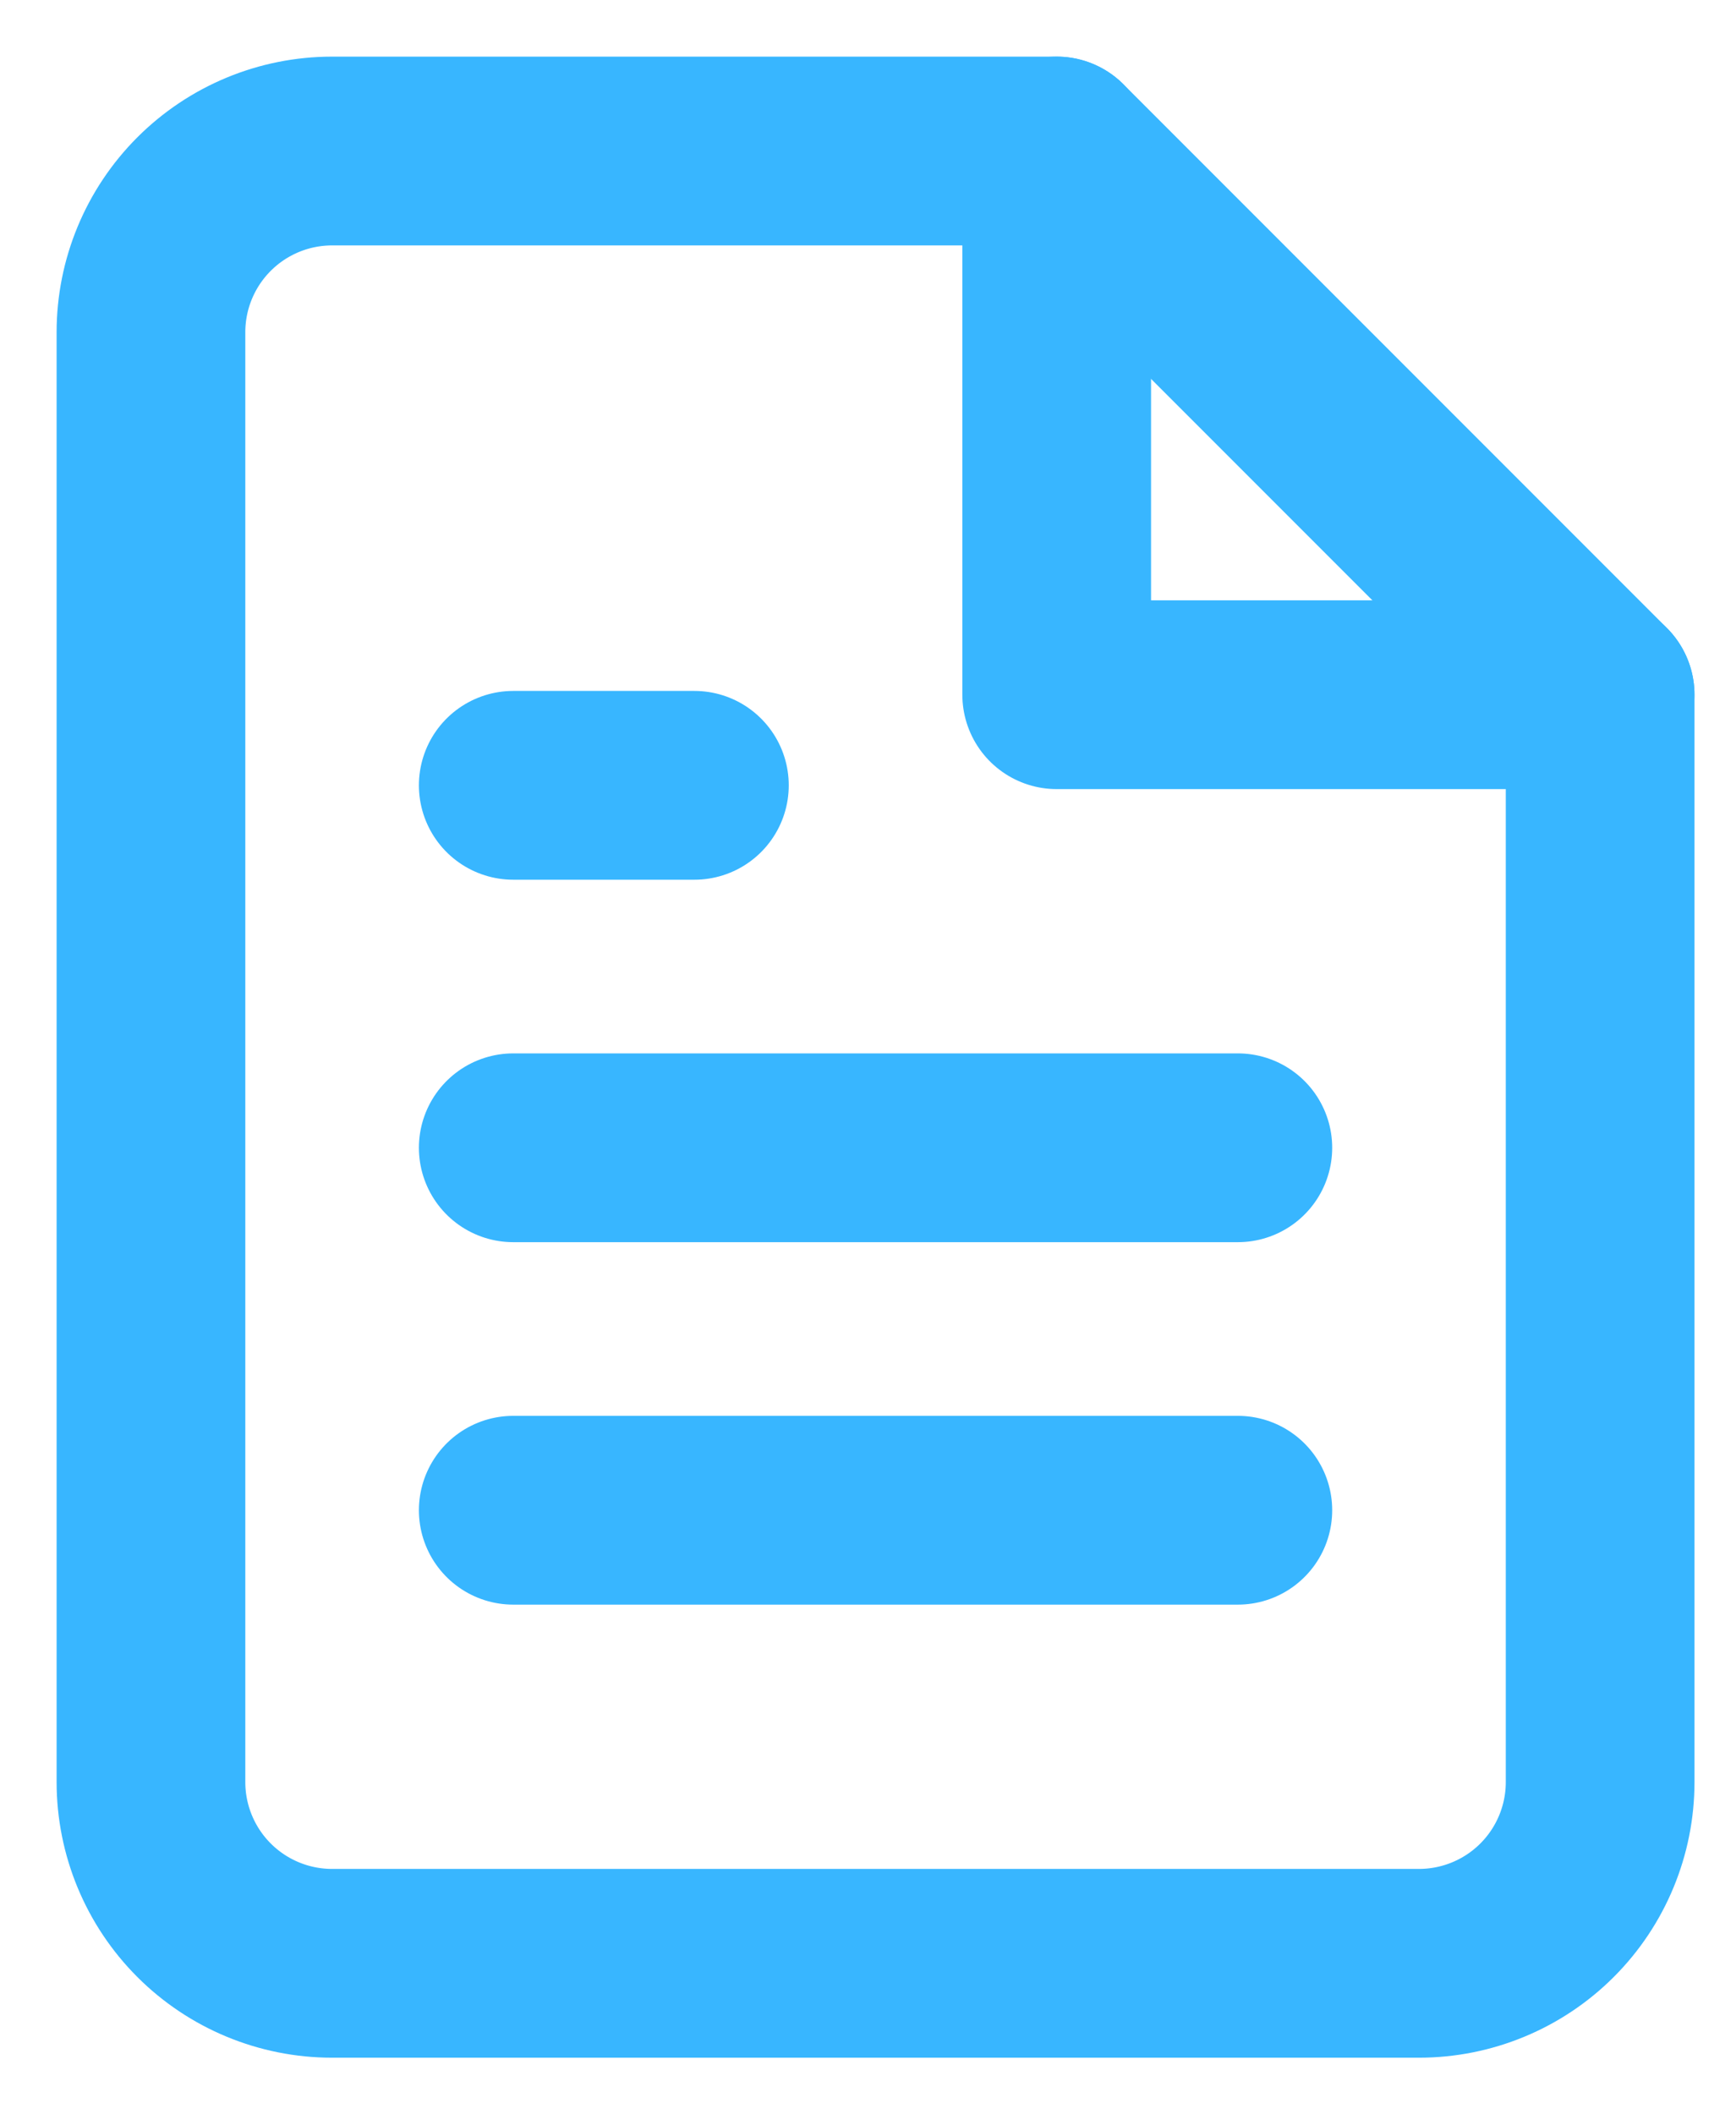 <svg width="23" height="28" viewBox="0 0 23 28" fill="none" xmlns="http://www.w3.org/2000/svg">
<path d="M14 2H4.4C3.763 2 3.153 2.253 2.703 2.703C2.253 3.153 2 3.763 2 4.4V23.6C2 24.236 2.253 24.847 2.703 25.297C3.153 25.747 3.763 26 4.4 26H18.8C19.436 26 20.047 25.747 20.497 25.297C20.947 24.847 21.2 24.236 21.2 23.6V9.2L14 2Z" stroke="#38B6FF" stroke-width="2.5" stroke-linecap="round" stroke-linejoin="round"/>
<path d="M14 2V9.2H21.2" stroke="#38B6FF" stroke-width="2.5" stroke-linecap="round" stroke-linejoin="round"/>
<path d="M16.4 15.2H6.8" stroke="#38B6FF" stroke-width="2.5" stroke-linecap="round" stroke-linejoin="round"/>
<path d="M16.4 20H6.8" stroke="#38B6FF" stroke-width="2.5" stroke-linecap="round" stroke-linejoin="round"/>
<path d="M9.2 10.4H8H6.8" stroke="#38B6FF" stroke-width="2.5" stroke-linecap="round" stroke-linejoin="round"/>
</svg>
